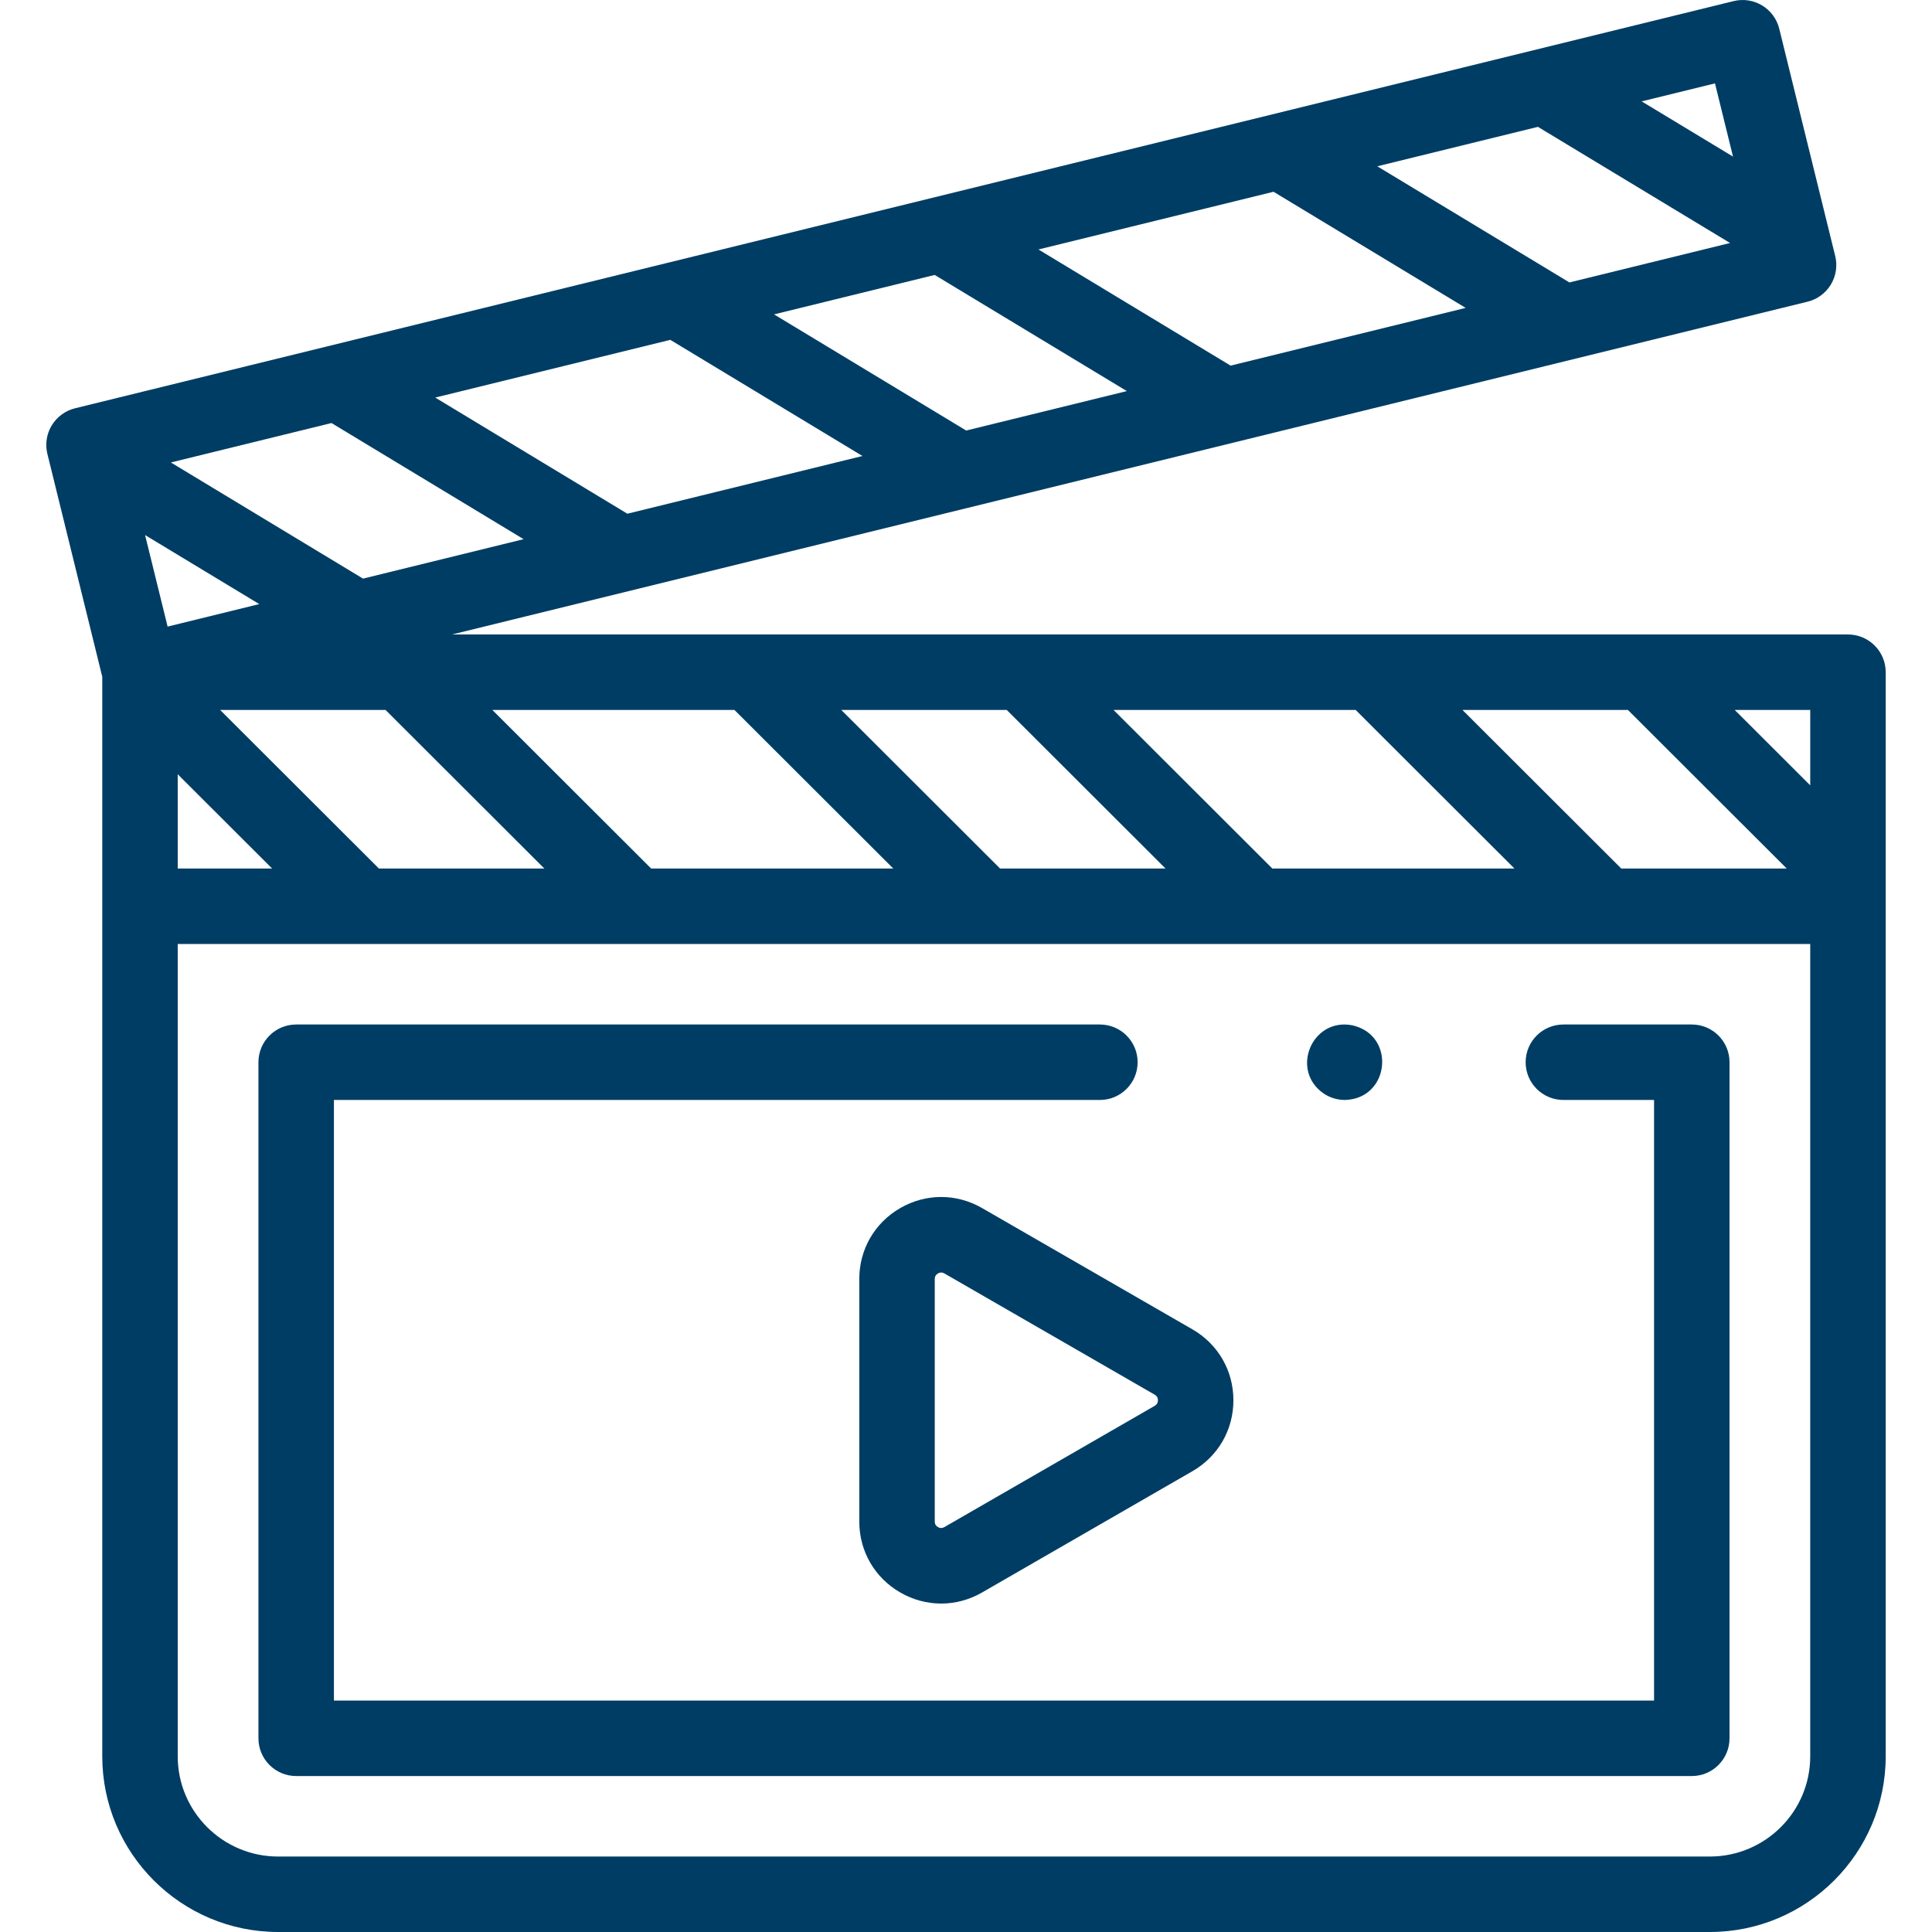 <?xml version="1.0"?>
<svg xmlns="http://www.w3.org/2000/svg" xmlns:xlink="http://www.w3.org/1999/xlink" xmlns:svgjs="http://svgjs.com/svgjs" version="1.1" width="512" height="512" x="0" y="0" viewBox="0 0 512.003 512.003" style="enable-background:new 0 0 512 512" xml:space="preserve" class=""><g><g xmlns="http://www.w3.org/2000/svg"><g><g><g><g><path d="m448.344 470.673h-369.853c-5.523 0-10-4.478-10-10v-179.169c0-5.523 4.477-10 10-10h212.993c5.523 0 10 4.477 10 10 0 5.522-4.477 10-10 10h-202.993v159.169h349.853v-159.169h-24.029c-5.523 0-10-4.478-10-10 0-5.523 4.477-10 10-10h34.029c5.523 0 10 4.477 10 10v179.169c0 5.522-4.477 10-10 10z" fill="#003d64" data-original="#000000" style="" class=""/></g></g><g><g><g><path d="m489.733 168.144h-369.944l359.238-88.194c2.577-.633 4.796-2.264 6.17-4.533 1.374-2.271 1.79-4.993 1.155-7.569l-1.896-7.699c0-.001-12.935-52.536-12.935-52.536-1.319-5.36-6.734-8.638-12.094-7.321l-439.541 107.908c-2.577.633-4.796 2.264-6.17 4.533-.945 1.561-1.436 3.335-1.445 5.129-.004.816.092 1.635.29 2.44l14.541 59.061v286.09c0 25.667 20.905 46.549 46.602 46.549h379.429c25.696 0 46.601-20.882 46.601-46.549v-287.31c-.001-5.521-4.478-9.999-10.001-9.999zm-10 39.983-20.011-19.983h20.011zm-48.316-19.983 42.089 42.029h-43.85l-42.089-42.029zm-94.229 42.03-42.089-42.029h64.164l42.089 42.029zm-70.393-42.03 42.089 42.029h-43.849l-42.089-42.029zm-94.228 42.03-42.089-42.029h64.163l42.089 42.029zm-84.721-118.064 50.921 30.78-42.563 10.45-50.922-30.78zm89.794-22.045 50.922 30.78-62.3 15.295-50.921-30.78zm70.067-17.201 50.921 30.78-42.572 10.452-50.922-30.78zm89.795-22.045 50.921 30.78-62.299 15.295-50.922-30.78zm70.067-17.202 50.922 30.78-42.574 10.452-50.921-30.78zm-338.86 126.473-24.288 5.963-5.971-24.253zm-21.608 45.103 25.017 24.981h-25.017zm11.231-17.049h43.841l42.089 42.029h-43.84zm400.936-146.646-24.204-14.631 19.428-4.77zm20.465 423.956c0 14.639-11.933 26.549-26.601 26.549h-379.429c-14.668 0-26.602-11.91-26.602-26.549v-215.28h432.632z" fill="#003d64" data-original="#000000" style="" class=""/></g></g></g><g><g><path d="m356.371 291.503c-1.957-.008-3.921-.592-5.55-1.69-8.994-6.118-3.184-20.138 7.5-18.109 11.732 2.575 10.048 19.547-1.95 19.799z" fill="#003d64" data-original="#000000" style="" class=""/></g></g></g></g><g><g><path d="m249.419 424.963c-3.728 0-7.456-.982-10.853-2.945-6.79-3.922-10.843-10.945-10.843-18.787v-64.285c0-7.841 4.053-14.863 10.842-18.786 6.79-3.923 14.899-3.927 21.691-.012l55.752 32.144c6.801 3.921 10.861 10.948 10.86 18.798s-4.061 14.877-10.861 18.797l-55.751 32.142c-3.393 1.955-7.115 2.934-10.837 2.934zm.001-87.732c-.284 0-.568.082-.85.245-.563.325-.848.819-.848 1.469v64.285c0 .65.285 1.145.848 1.47.563.326 1.134.326 1.696.001l55.753-32.143c.564-.325.85-.819.85-1.471 0-.65-.286-1.146-.85-1.471l-55.752-32.143c-.281-.161-.564-.242-.847-.242z" fill="#003d64" data-original="#000000" style="" class=""/></g></g></g></g></svg>
